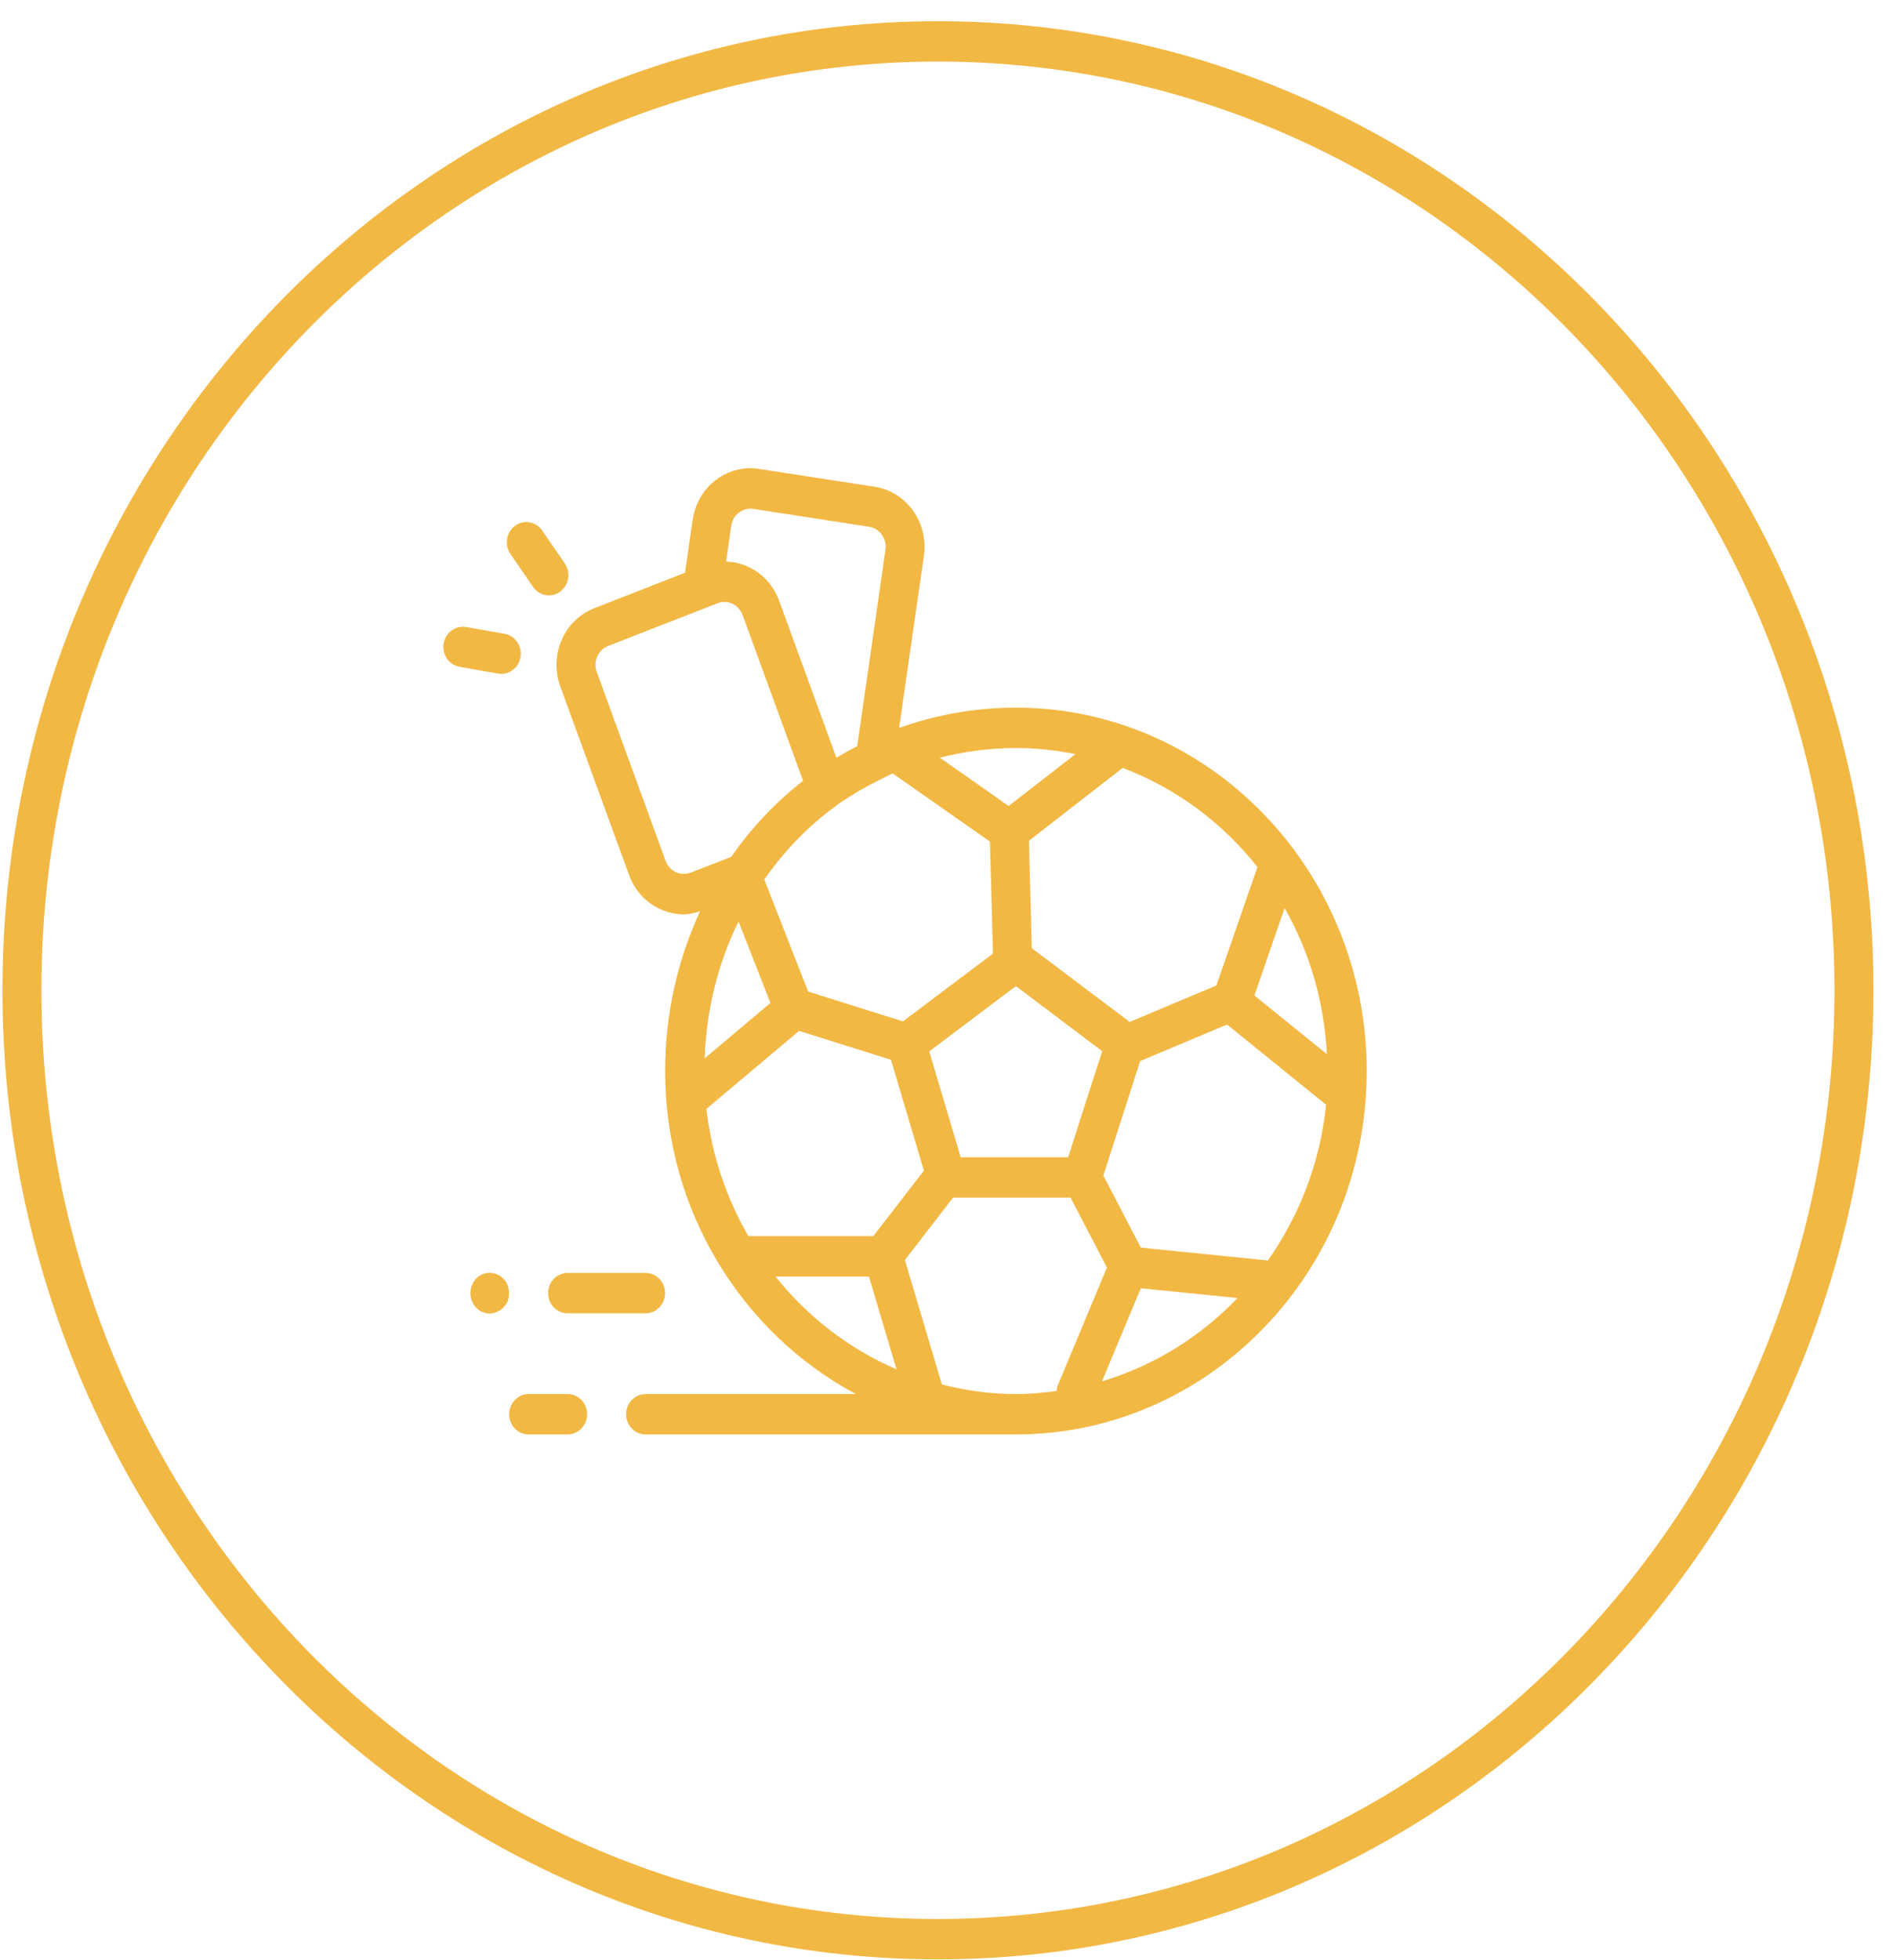 <svg width="86" height="89" viewBox="0 0 86 89" fill="none" xmlns="http://www.w3.org/2000/svg">
<path d="M42.611 0.964C19.149 0.964 0.111 20.674 0.111 44.964C0.111 69.254 19.149 88.964 42.611 88.964C66.072 88.964 85.111 69.254 85.111 44.964C85.111 20.674 66.072 0.964 42.611 0.964ZM42.611 2.797C65.115 2.797 83.34 21.665 83.34 44.964C83.34 68.263 65.115 87.13 42.611 87.13C20.106 87.13 1.881 68.263 1.881 44.964C1.881 21.665 20.106 2.797 42.611 2.797ZM33.947 21.263C32.711 21.329 31.656 22.293 31.467 23.605L31.121 26.004L27.002 27.615C26.338 27.874 25.81 28.384 25.518 29.055C25.226 29.726 25.203 30.473 25.452 31.16L28.582 39.736C28.832 40.423 29.325 40.966 29.973 41.269C30.322 41.432 30.694 41.516 31.066 41.516C31.314 41.516 31.561 41.449 31.806 41.376C30.796 43.558 30.218 46.009 30.218 48.63C30.218 55.016 33.745 60.556 38.886 63.297H29.329C28.841 63.297 28.444 63.708 28.444 64.214C28.444 64.72 28.841 65.13 29.329 65.13H46.152C54.939 65.13 62.09 57.727 62.09 48.63C62.09 39.533 54.941 32.13 46.152 32.13C44.281 32.13 42.502 32.462 40.847 33.051L41.974 25.23C42.19 23.731 41.188 22.326 39.74 22.101L34.486 21.292C34.304 21.263 34.123 21.254 33.947 21.263ZM34.227 23.107L39.48 23.916C39.714 23.953 39.922 24.08 40.062 24.278C40.203 24.476 40.263 24.72 40.228 24.962L38.944 33.878C38.636 34.036 38.337 34.201 38.042 34.379C38.028 34.387 38.009 34.395 37.997 34.404L35.396 27.275C35.146 26.588 34.654 26.045 34.005 25.742C33.844 25.667 33.677 25.607 33.507 25.567C33.336 25.525 33.162 25.505 32.989 25.499L33.22 23.877C33.256 23.635 33.378 23.42 33.57 23.275C33.759 23.131 33.989 23.07 34.227 23.107ZM24.058 23.716C23.835 23.676 23.597 23.727 23.398 23.873C22.999 24.167 22.909 24.737 23.19 25.152L24.214 26.645C24.387 26.896 24.659 27.032 24.937 27.032C25.114 27.032 25.293 26.977 25.449 26.863C25.847 26.572 25.941 25.999 25.66 25.585L24.633 24.088C24.491 23.882 24.282 23.756 24.058 23.716ZM32.923 27.332C33.043 27.334 33.161 27.36 33.272 27.411C33.488 27.512 33.651 27.694 33.736 27.923L36.485 35.45C36.482 35.452 36.478 35.453 36.475 35.457C35.228 36.432 34.134 37.593 33.22 38.905L31.38 39.621C31.159 39.708 30.915 39.699 30.702 39.6C30.486 39.499 30.324 39.317 30.239 39.088L27.112 30.512C27.027 30.283 27.036 30.032 27.133 29.81C27.23 29.587 27.406 29.418 27.628 29.33L32.598 27.39C32.704 27.348 32.813 27.331 32.923 27.332ZM21.174 28.471C20.69 28.392 20.237 28.723 20.154 29.223C20.074 29.722 20.398 30.191 20.88 30.276L22.626 30.584C22.676 30.591 22.726 30.598 22.775 30.598C23.2 30.598 23.572 30.281 23.647 29.832C23.728 29.333 23.404 28.862 22.92 28.775L21.174 28.471ZM46.152 33.964C47.078 33.964 47.984 34.062 48.86 34.24L45.824 36.596L42.694 34.401C43.799 34.124 44.952 33.964 46.152 33.964ZM51.005 34.866C53.417 35.781 55.529 37.343 57.127 39.367L55.262 44.745L51.323 46.4L46.875 43.052L46.744 38.175L51.005 34.866ZM40.553 35.117L44.973 38.211L45.111 43.299L41.023 46.375L36.714 45.021L34.721 39.933C35.651 38.611 36.759 37.457 38.056 36.535C38.061 36.531 38.064 36.528 38.069 36.524C38.098 36.5 38.126 36.471 38.159 36.449C38.161 36.447 38.168 36.451 38.17 36.449C38.325 36.341 38.499 36.235 38.668 36.13C38.8 36.046 38.932 35.964 39.069 35.883C39.368 35.713 39.687 35.543 40.034 35.375C40.036 35.373 40.039 35.367 40.041 35.367C40.213 35.285 40.377 35.192 40.553 35.117ZM58.361 41.229C59.479 43.196 60.159 45.453 60.281 47.864L56.988 45.2L58.361 41.229ZM33.552 41.842L35.002 45.54L32.013 48.054C32.095 45.806 32.633 43.702 33.552 41.842ZM46.152 44.774L50.074 47.728L48.525 52.544H43.645L42.216 47.739L46.152 44.774ZM55.747 46.518L60.208 50.131C60.219 50.14 60.236 50.134 60.246 50.142C59.982 52.78 59.028 55.205 57.593 57.242C57.571 57.239 57.551 57.226 57.528 57.224L51.828 56.648L50.126 53.375L51.797 48.179L55.747 46.518ZM36.302 46.808L40.477 48.118L41.974 53.153L39.674 56.125H33.998C33 54.398 32.332 52.443 32.093 50.349L36.302 46.808ZM43.299 54.378H48.636L50.289 57.554L48.051 62.914C48.016 62.993 48.01 63.077 47.999 63.158C47.394 63.24 46.779 63.297 46.152 63.297C44.991 63.297 43.867 63.135 42.787 62.86V62.853L41.109 57.21L43.299 54.378ZM25.788 57.797C25.299 57.797 24.902 58.208 24.902 58.714C24.902 59.22 25.299 59.63 25.788 59.63H29.329C29.818 59.63 30.215 59.22 30.215 58.714C30.215 58.208 29.818 57.797 29.329 57.797H25.788ZM22.422 57.812C22.252 57.775 22.072 57.788 21.904 57.862C21.797 57.917 21.709 57.971 21.62 58.062C21.461 58.245 21.371 58.468 21.371 58.707C21.371 58.963 21.461 59.182 21.62 59.366C21.779 59.531 22.009 59.641 22.239 59.641C22.469 59.641 22.698 59.531 22.875 59.366C22.946 59.274 23.02 59.182 23.073 59.072C23.108 58.944 23.125 58.835 23.125 58.707C23.125 58.468 23.035 58.227 22.875 58.062C22.752 57.934 22.593 57.848 22.422 57.812ZM35.233 57.962H39.477L40.729 62.173C38.579 61.249 36.696 59.795 35.233 57.962ZM51.828 58.492L56.22 58.936C54.536 60.698 52.426 62.013 50.064 62.717L51.828 58.492ZM24.017 63.297C23.528 63.297 23.131 63.708 23.131 64.214C23.131 64.72 23.528 65.13 24.017 65.13H25.788C26.276 65.13 26.673 64.72 26.673 64.214C26.673 63.708 26.278 63.297 25.788 63.297H24.017Z" fill="#F2B844"/>
</svg>
